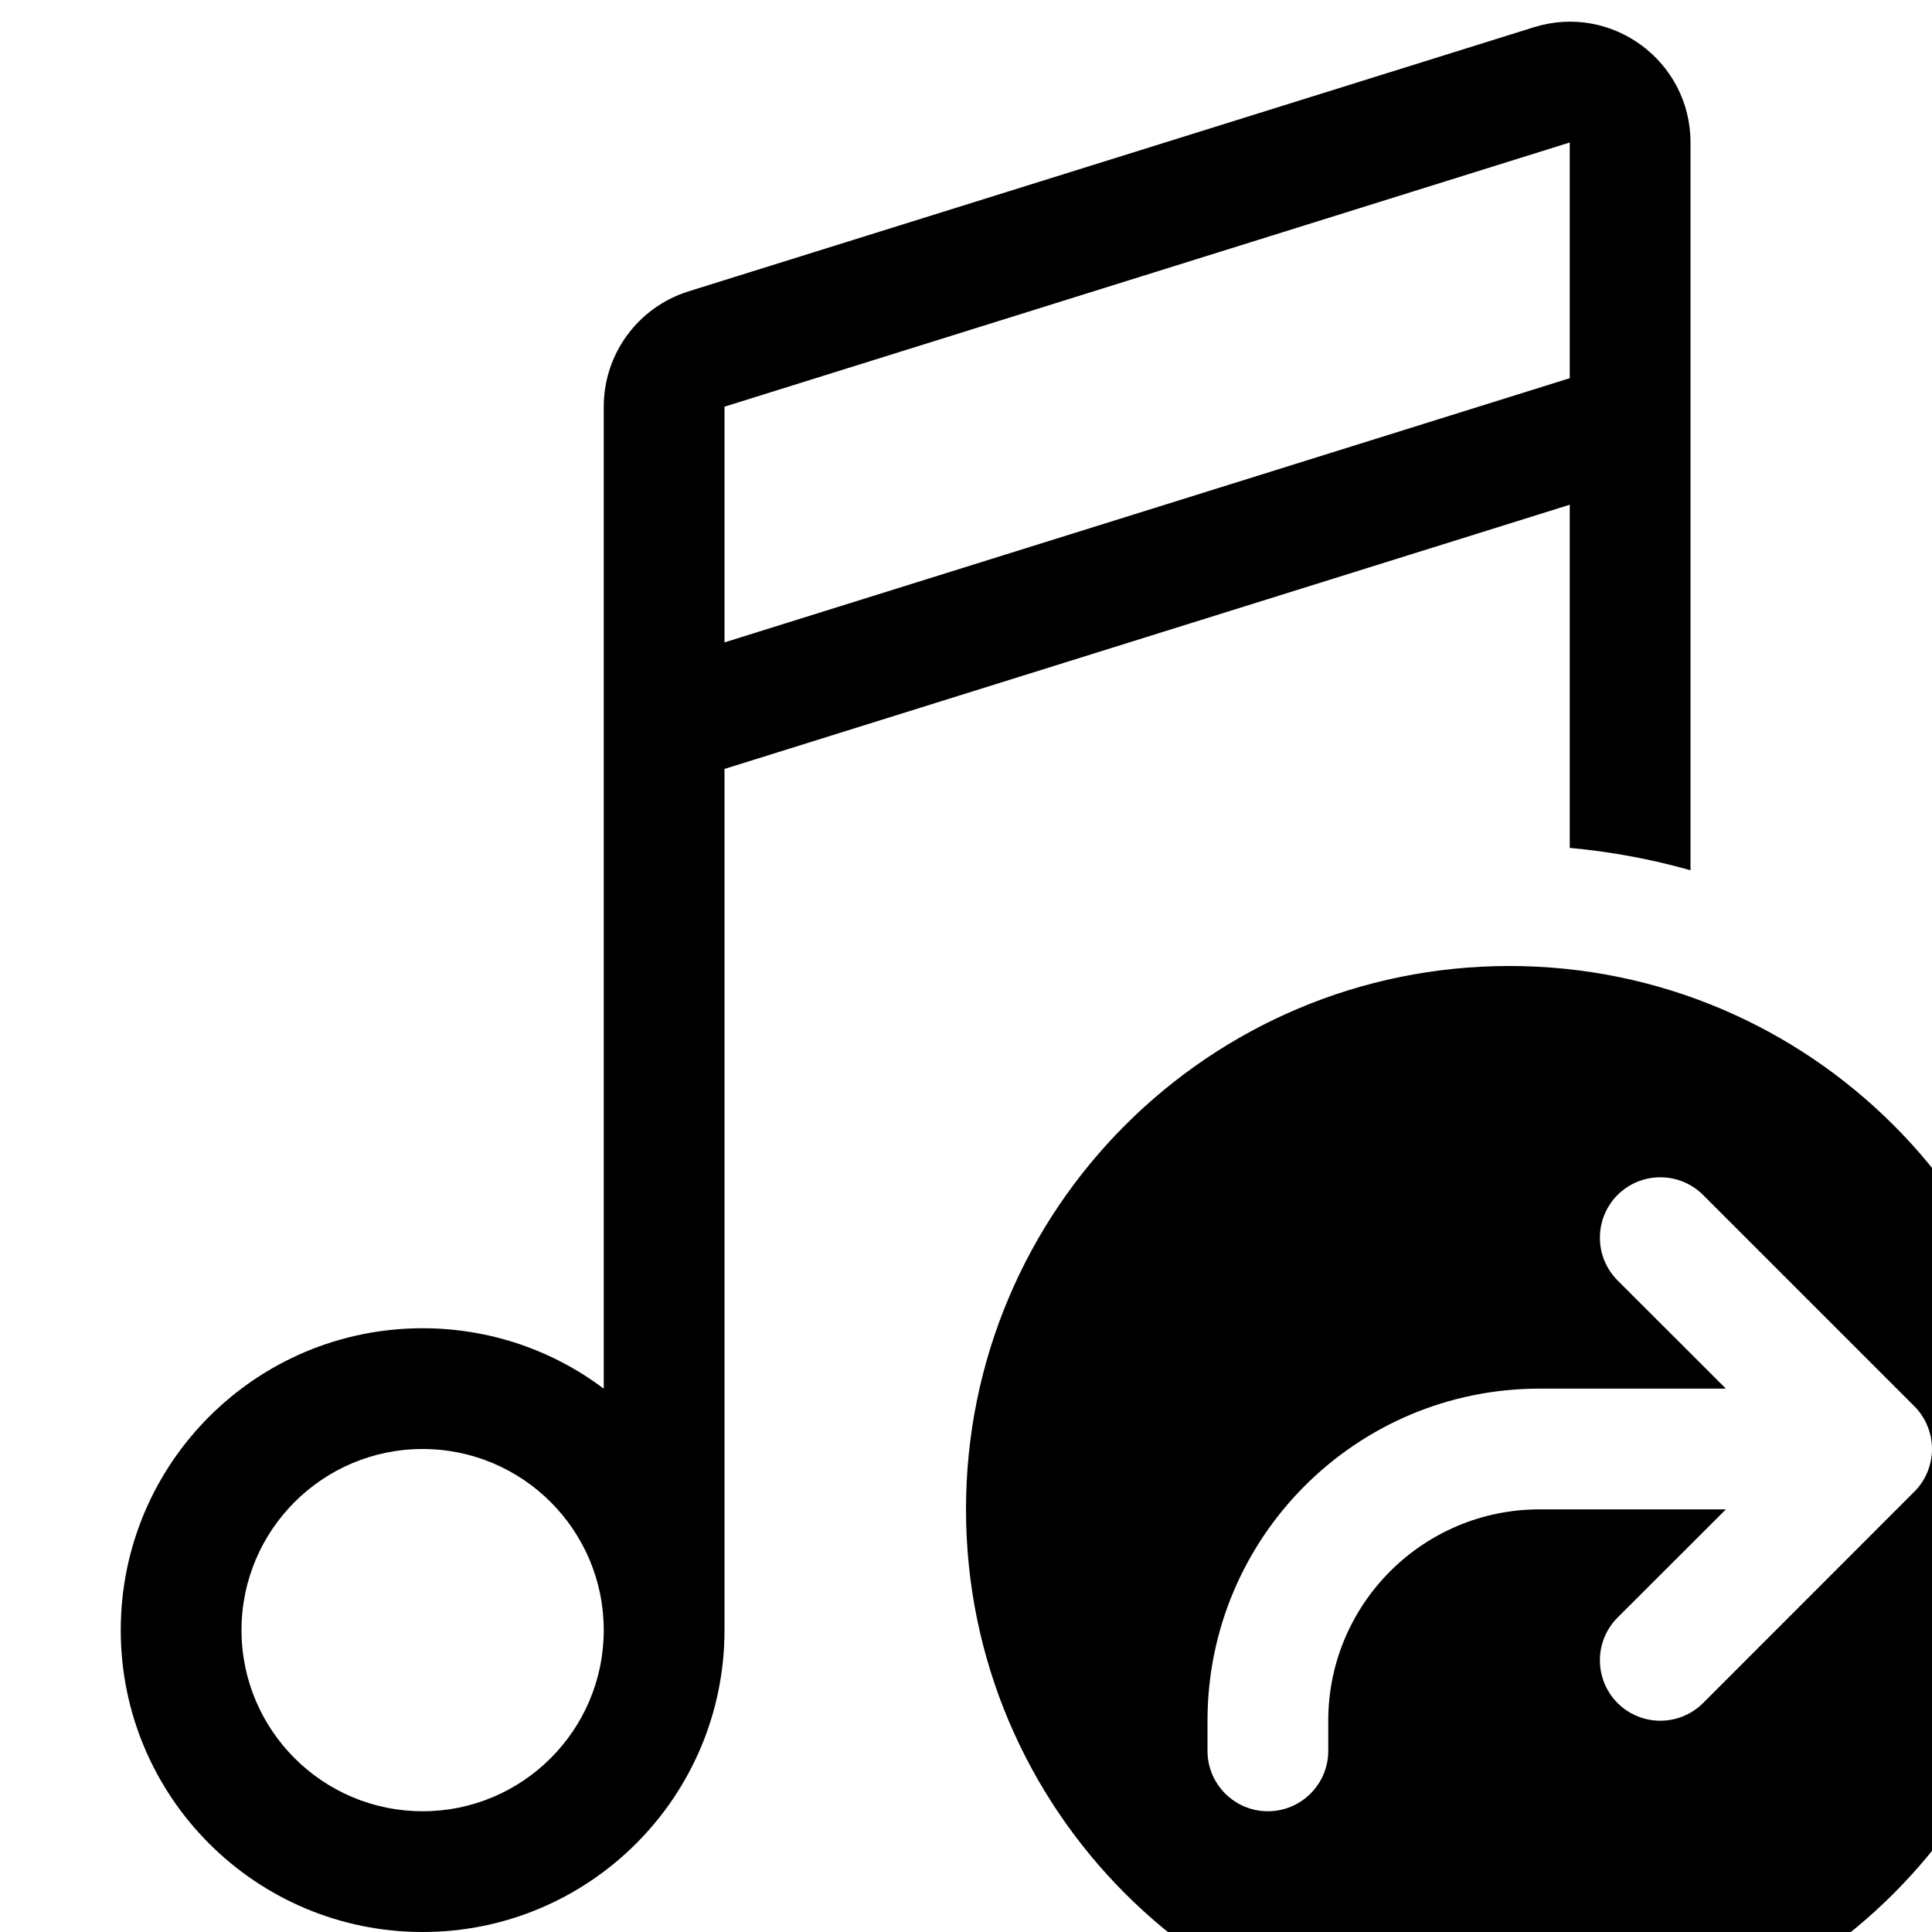 <svg width="16" height="16" viewBox="0 0 16 16" xmlns="http://www.w3.org/2000/svg">
	<path fill-rule="evenodd" clip-rule="evenodd" d="M8 12.5C8 14.985 10.015 17 12.5 17C14.985 17 17 14.985 17 12.5C17 10.015 14.985 8 12.5 8C10.015 8 8 10.015 8 12.5ZM13.396 9.896C13.201 10.092 13.201 10.408 13.396 10.604L14.293 11.5H12.75C11.231 11.5 10 12.731 10 14.25V14.5C10 14.776 10.224 15 10.5 15C10.776 15 11 14.776 11 14.5V14.25C11 13.284 11.784 12.5 12.75 12.5H14.293L13.396 13.396C13.201 13.592 13.201 13.908 13.396 14.104C13.592 14.299 13.908 14.299 14.104 14.104L15.856 12.351C15.903 12.304 15.938 12.249 15.962 12.191C15.986 12.132 16 12.068 16 12C16 11.932 15.986 11.868 15.962 11.809C15.938 11.75 15.902 11.694 15.854 11.646L14.104 9.896C13.908 9.701 13.592 9.701 13.396 9.896Z" />
	<path fill-rule="evenodd" clip-rule="evenodd" d="M14 1.18C14 0.505 13.346 0.024 12.702 0.226L5.702 2.413C5.284 2.544 5 2.93 5 3.368V11.5C4.582 11.186 4.063 11 3.5 11C2.119 11 1 12.119 1 13.5C1 14.881 2.119 16 3.5 16C4.881 16 6 14.881 6 13.5V6.368L13 4.18V7.022C13.343 7.053 13.678 7.116 14 7.207V1.18ZM13 3.132L6 5.32V3.368L13 1.18V3.132ZM2 13.5C2 12.672 2.672 12 3.5 12C4.328 12 5 12.672 5 13.5C5 14.328 4.328 15 3.5 15C2.672 15 2 14.328 2 13.5Z" />
</svg>
